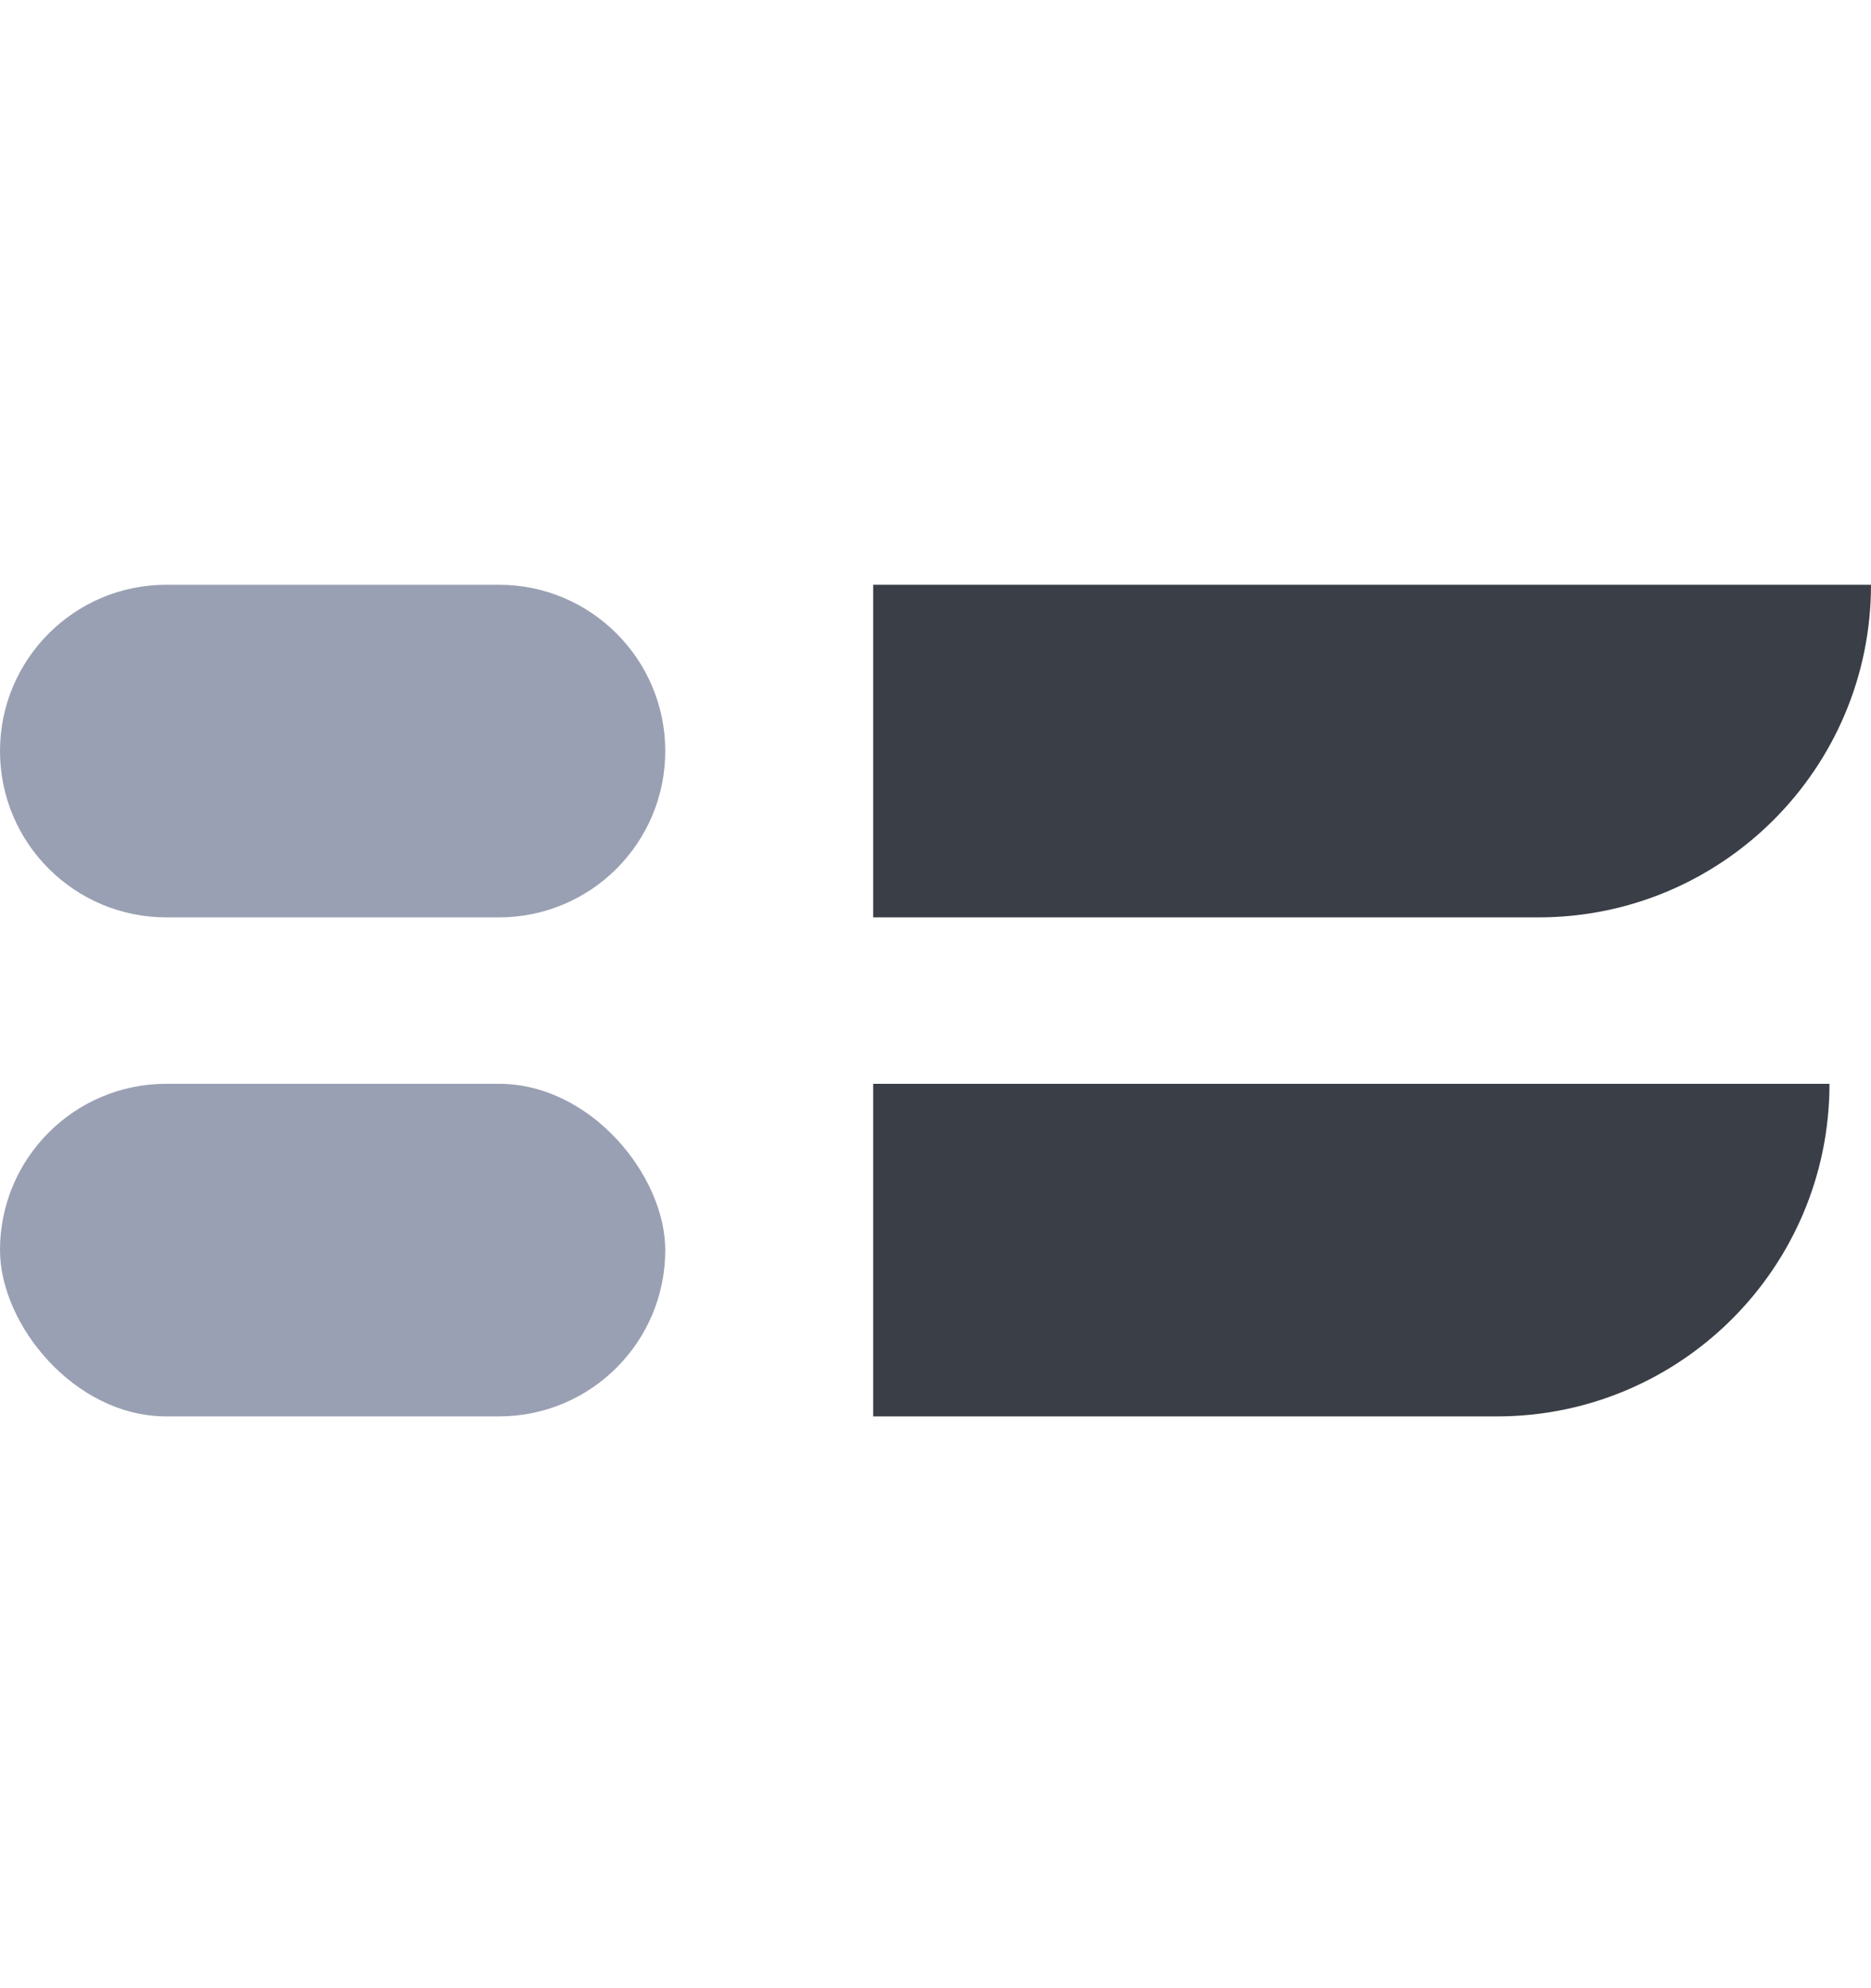 <svg width="16" height="17" viewBox="0 0 16 17" fill="none" xmlns="http://www.w3.org/2000/svg">
<path d="M7.467 5H16V5C16 6.571 14.726 7.844 13.156 7.844H7.467V5Z" fill="#3A3E46"/>
<path d="M0 6.422C0 5.637 0.637 5 1.422 5H4.267C5.052 5 5.689 5.637 5.689 6.422V6.422C5.689 7.208 5.052 7.844 4.267 7.844H1.422C0.637 7.844 0 7.208 0 6.422V6.422Z" fill="#9AA0B3"/>
<path d="M7.467 9.267H15.645V9.267C15.645 10.838 14.371 12.111 12.8 12.111H7.467V9.267Z" fill="#3A3E46"/>
<rect y="9.267" width="5.689" height="2.844" rx="1.422" fill="#9AA0B3"/>
</svg>
